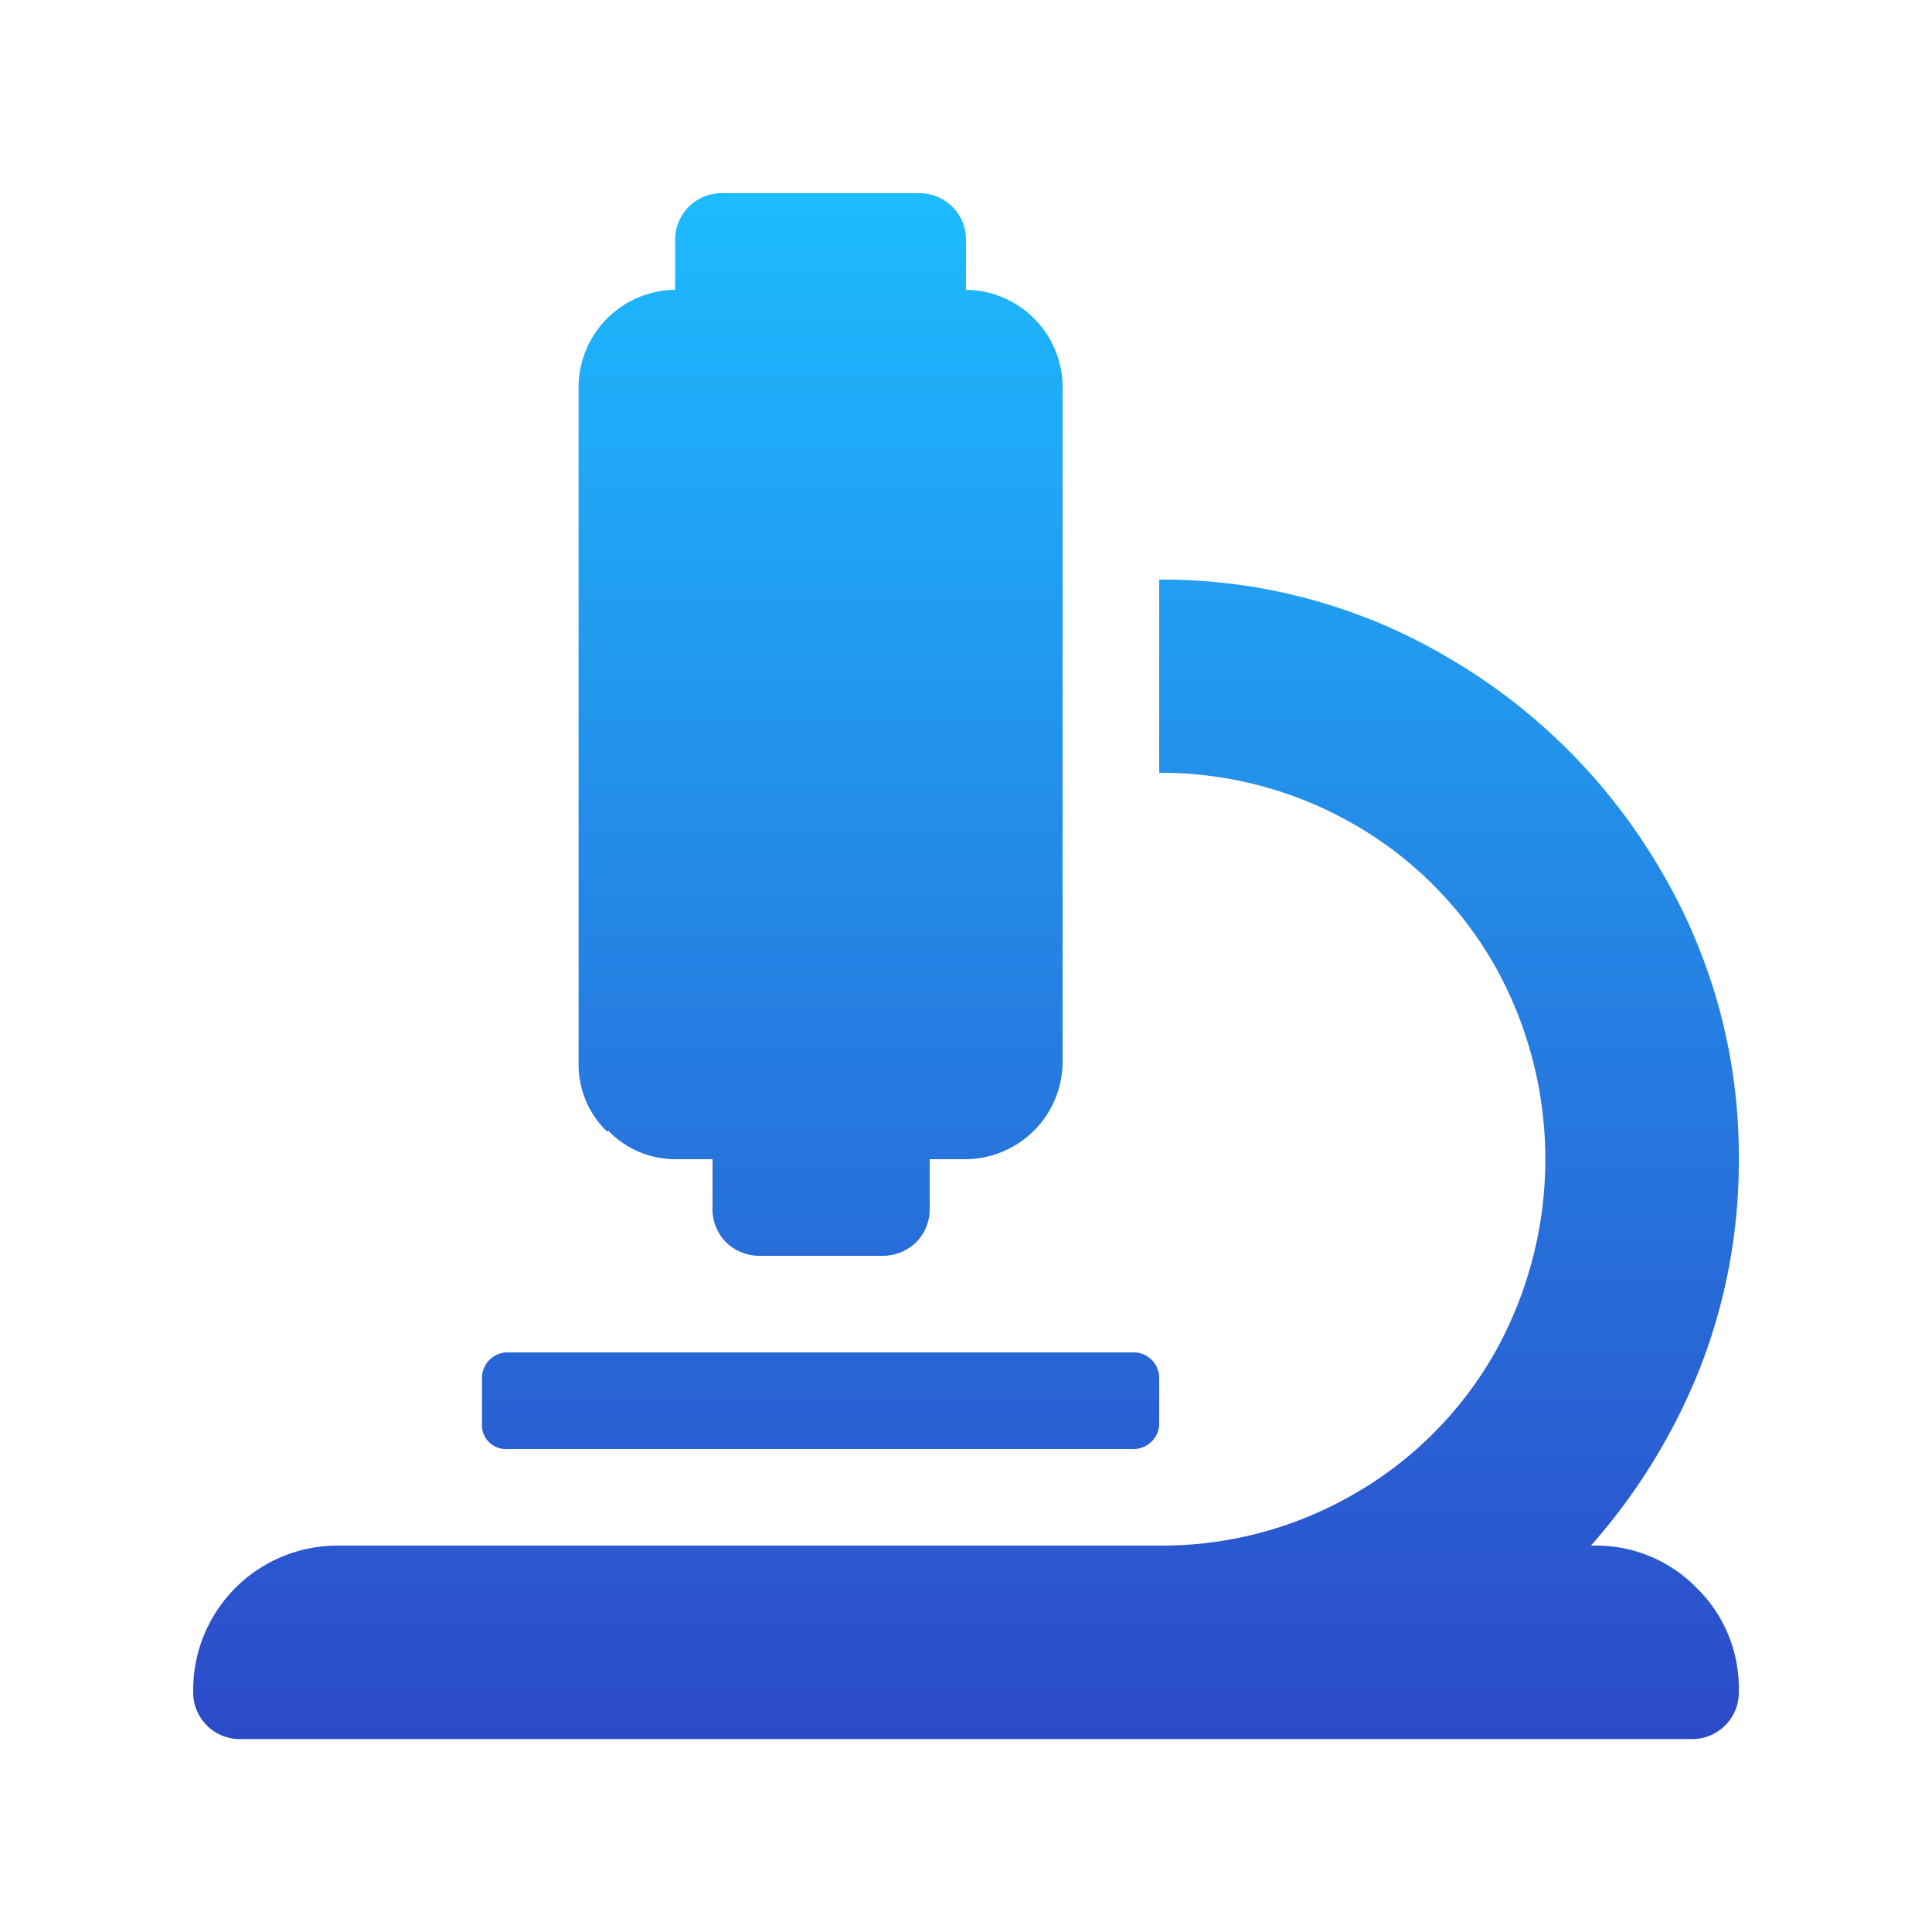 <svg xmlns="http://www.w3.org/2000/svg" xmlns:xlink="http://www.w3.org/1999/xlink" viewBox="0 0 75 75"><defs><style>.cls-1{fill:url(#linear-gradient);}.cls-2{fill:none;}</style><linearGradient id="linear-gradient" x1="37.5" y1="67.5" x2="37.5" y2="7.5" gradientUnits="userSpaceOnUse"><stop offset="0" stop-color="#2c4ac8"/><stop offset="1" stop-color="#1dbbff"/></linearGradient></defs><title>uu-diem-2</title><g id="Layer_2" data-name="Layer 2"><g id="Layer_1-2" data-name="Layer 1"><path class="cls-1" d="M65.86,61.64a5.43,5.43,0,0,1,1.64,4,1.81,1.81,0,0,1-1.87,1.87H9.38A1.81,1.81,0,0,1,7.5,65.63,5.6,5.6,0,0,1,13.13,60H45a14.88,14.88,0,0,0,7.56-2A14.69,14.69,0,0,0,58,52.56a15.36,15.36,0,0,0,0-15.12A14.69,14.69,0,0,0,52.56,32,15,15,0,0,0,45,30V22.5a21.74,21.74,0,0,1,11.25,3.05,22.85,22.85,0,0,1,8.2,8.2A21.74,21.74,0,0,1,67.5,45,22,22,0,0,1,66,53.09,23.46,23.46,0,0,1,61.76,60h.12A5.44,5.44,0,0,1,65.86,61.64ZM19,56a.92.92,0,0,1-.29-.65V53.44a1,1,0,0,1,.94-.94H44.06a1,1,0,0,1,.94.94v1.87a1,1,0,0,1-.94.94H19.69A.92.92,0,0,1,19,56Zm4.57-12.07a3.61,3.61,0,0,1-1.11-2.64V15a3.79,3.79,0,0,1,3.75-3.75V9.38A1.81,1.81,0,0,1,28.13,7.5h7.5A1.81,1.81,0,0,1,37.5,9.38v1.87A3.79,3.79,0,0,1,41.25,15V41.25A3.79,3.79,0,0,1,37.5,45H36.09v1.88a1.82,1.82,0,0,1-.52,1.34,1.86,1.86,0,0,1-1.35.53H29.53a1.85,1.85,0,0,1-1.35-.53,1.82,1.82,0,0,1-.52-1.34V45H26.25A3.61,3.61,0,0,1,23.61,43.89Z"/><rect class="cls-2" width="75" height="75"/></g></g></svg>